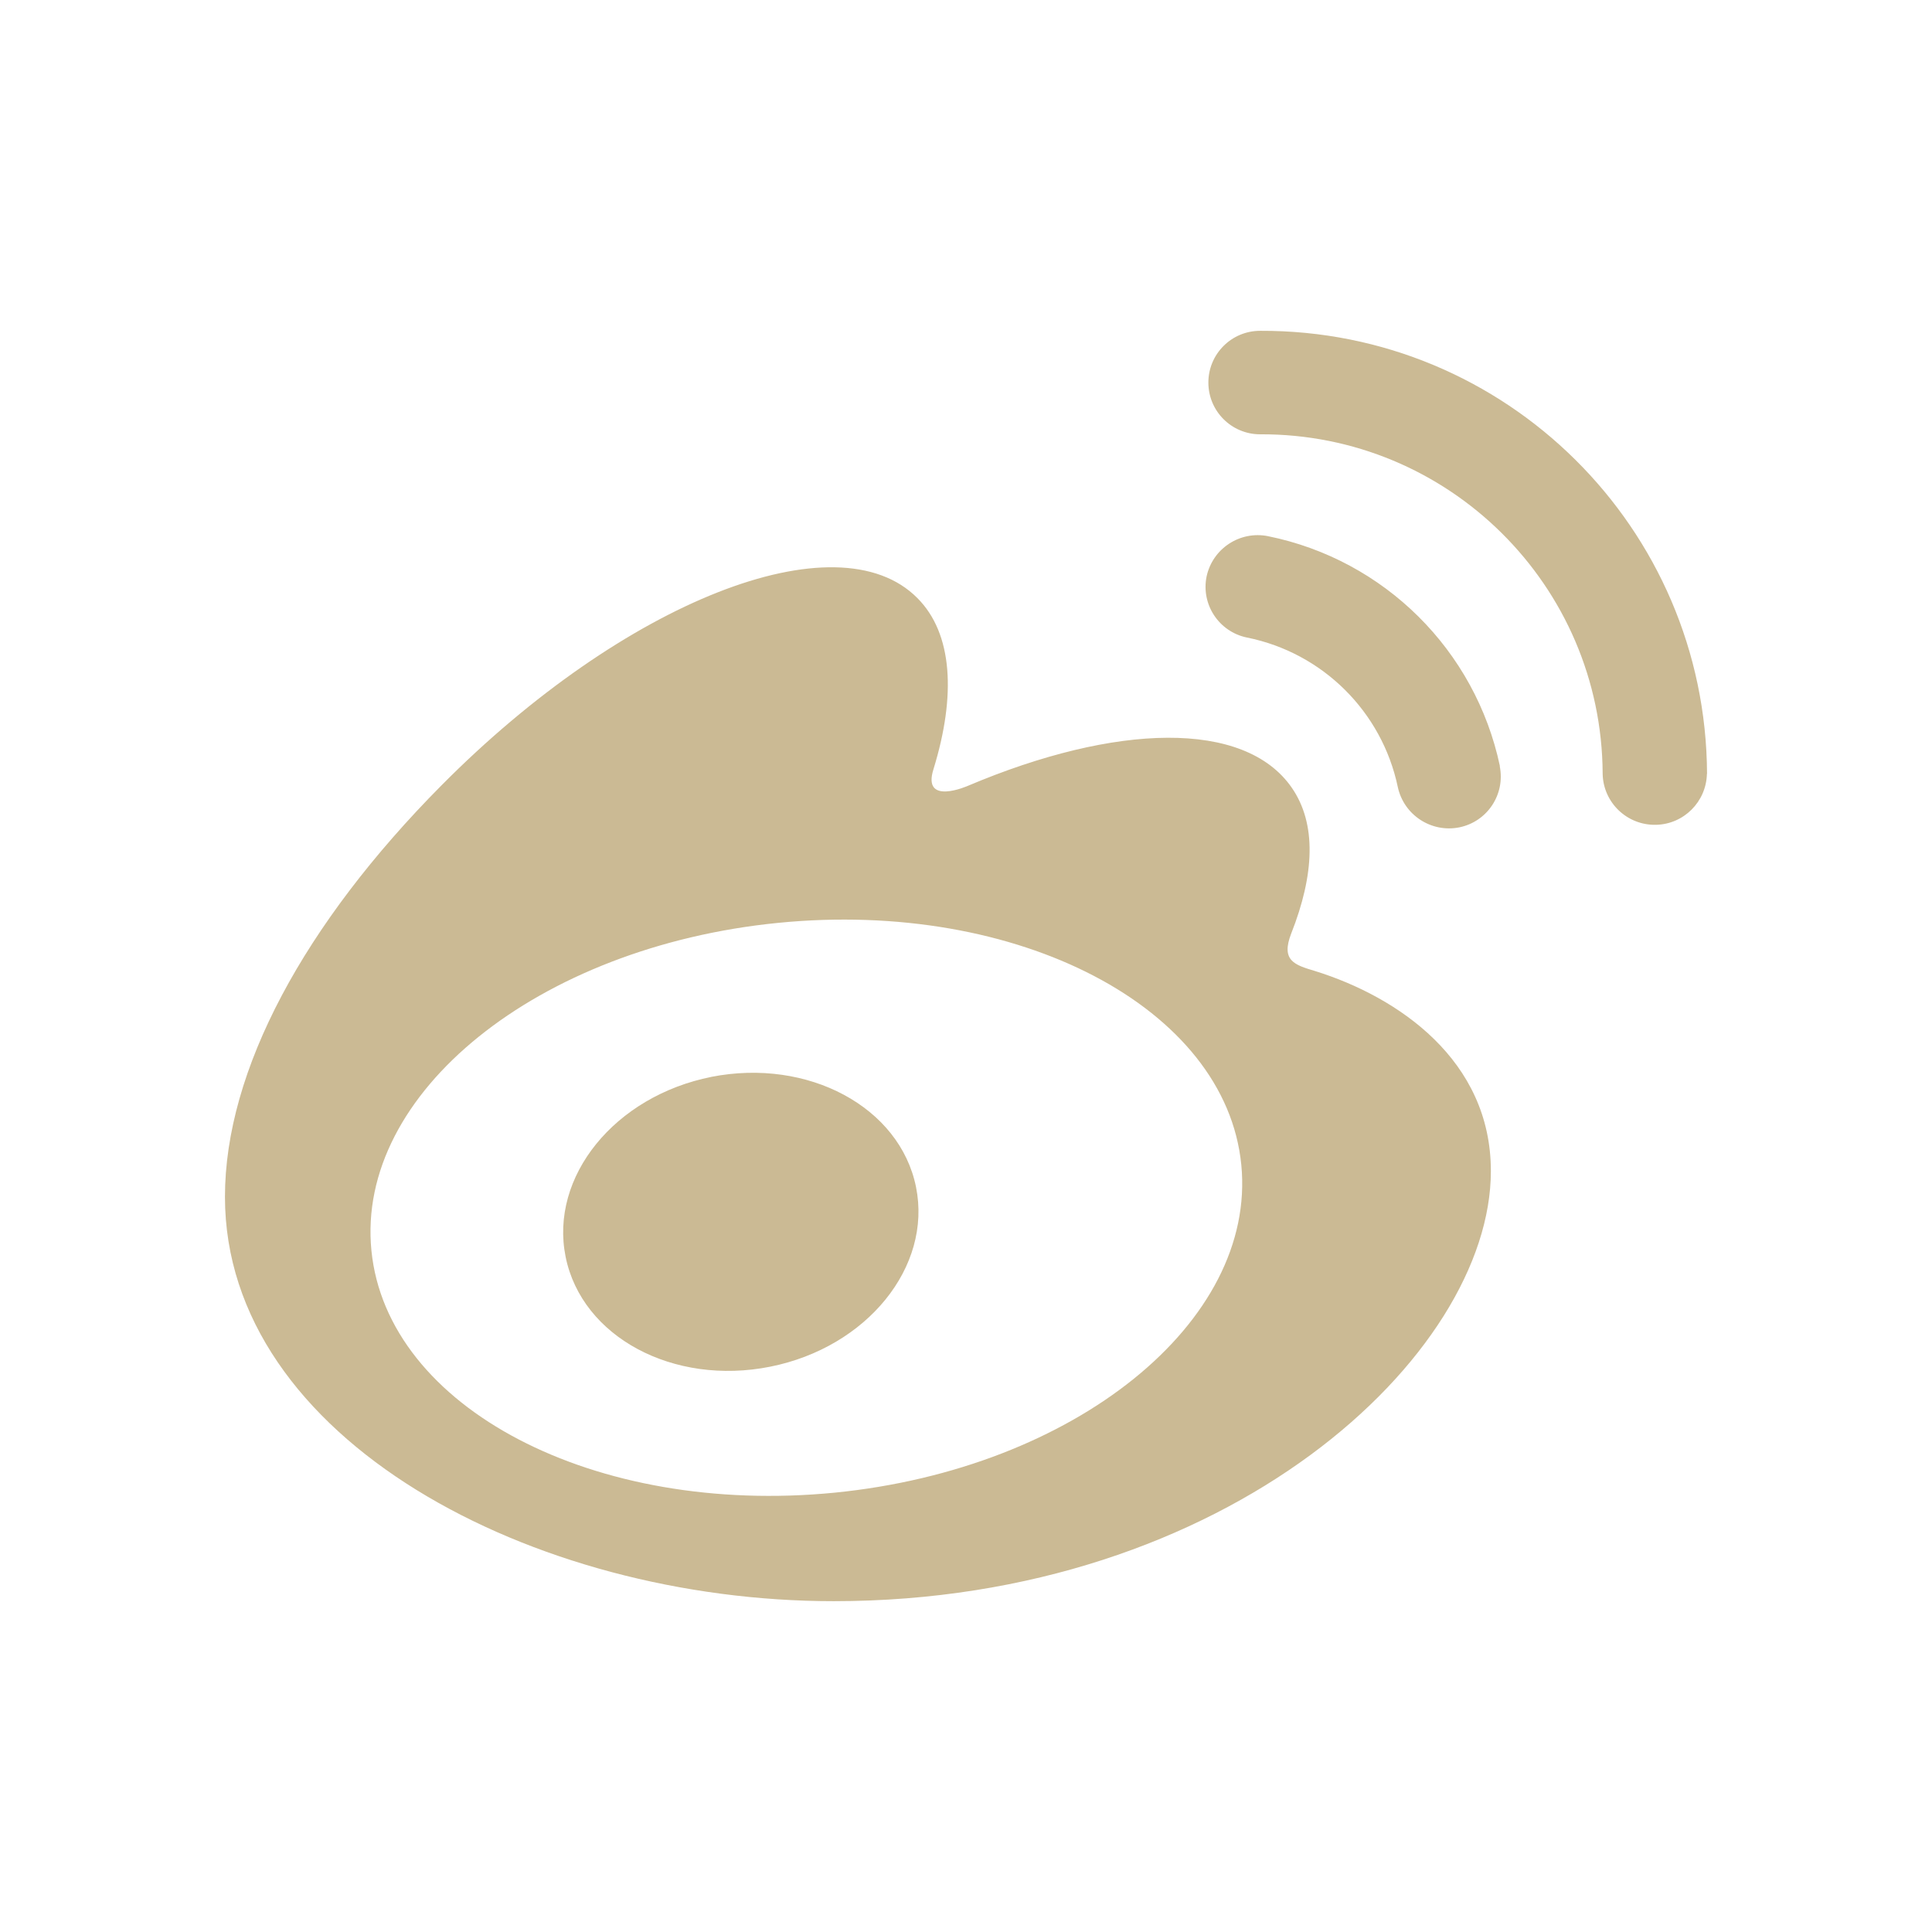 <?xml version="1.0" encoding="utf-8"?>
<!-- Generator: Adobe Illustrator 16.0.0, SVG Export Plug-In . SVG Version: 6.00 Build 0)  -->
<!DOCTYPE svg PUBLIC "-//W3C//DTD SVG 1.1//EN" "http://www.w3.org/Graphics/SVG/1.1/DTD/svg11.dtd">
<svg version="1.1" id="图层_1" xmlns="http://www.w3.org/2000/svg" xmlns:xlink="http://www.w3.org/1999/xlink" x="0px" y="0px"
	 width="73px" height="73px" viewBox="0 0 73 73" enable-background="new 0 0 73 73" xml:space="preserve">
<path id="シェイプ_4" fill="#CBBA94" d="M49.689,36.69c-0.773-0.23-1.301-0.391-0.9-1.42c0.876-2.221,0.967-4.141,0.018-5.51
	c-1.781-2.57-6.649-2.431-12.23-0.07c0,0-1.753,0.78-1.305-0.63c0.857-2.78,0.728-5.121-0.607-6.46
	c-3.028-3.06-11.081,0.11-17.99,7.081C11.5,34.9,8.5,40.439,8.5,45.221c0,9.16,11.626,15.279,23,15.279
	c14.911,0,24.832-9.3,24.832-16.25C56.335,40.061,52.834,37.67,49.689,36.69z M31.534,56.4c-9.077,0.89-16.911-3.201-17.5-9.15
	c-0.589-5.949,6.293-11.479,15.368-12.38c9.076-0.899,16.914,3.2,17.5,9.14C47.488,49.95,40.613,55.5,31.534,56.4z M64.5,29.24
	c-0.039-9.285-7.6-16.78-16.883-16.74c-0.002,0-0.003,0-0.004,0c-1.08,0-1.955,0.875-1.955,1.955s0.875,1.955,1.955,1.955
	c7.115-0.033,12.91,5.709,12.943,12.825c0,0.002,0,0.003,0,0.005c0.022,1.088,0.926,1.95,2.014,1.925
	c1.053-0.022,1.9-0.872,1.925-1.925l0,0H64.5z M56.674,28.95c-0.927-4.383-4.367-7.798-8.759-8.69
	c-1.06-0.214-2.095,0.463-2.324,1.52c-0.217,1.058,0.466,2.092,1.524,2.309c0.002,0,0.004,0.001,0.006,0.001
	c2.855,0.577,5.096,2.799,5.695,5.65c0.229,1.057,1.266,1.734,2.326,1.521c1.059-0.217,1.741-1.25,1.525-2.311l0,0H56.674z
	 M26.883,40.689c-3.657,0.729-6.124,3.771-5.511,6.801c0.613,3.029,4.072,4.88,7.729,4.15c3.656-0.73,6.123-3.771,5.51-6.791
	c-0.612-3.021-4.077-4.879-7.733-4.16H26.883z"/>
</svg>
